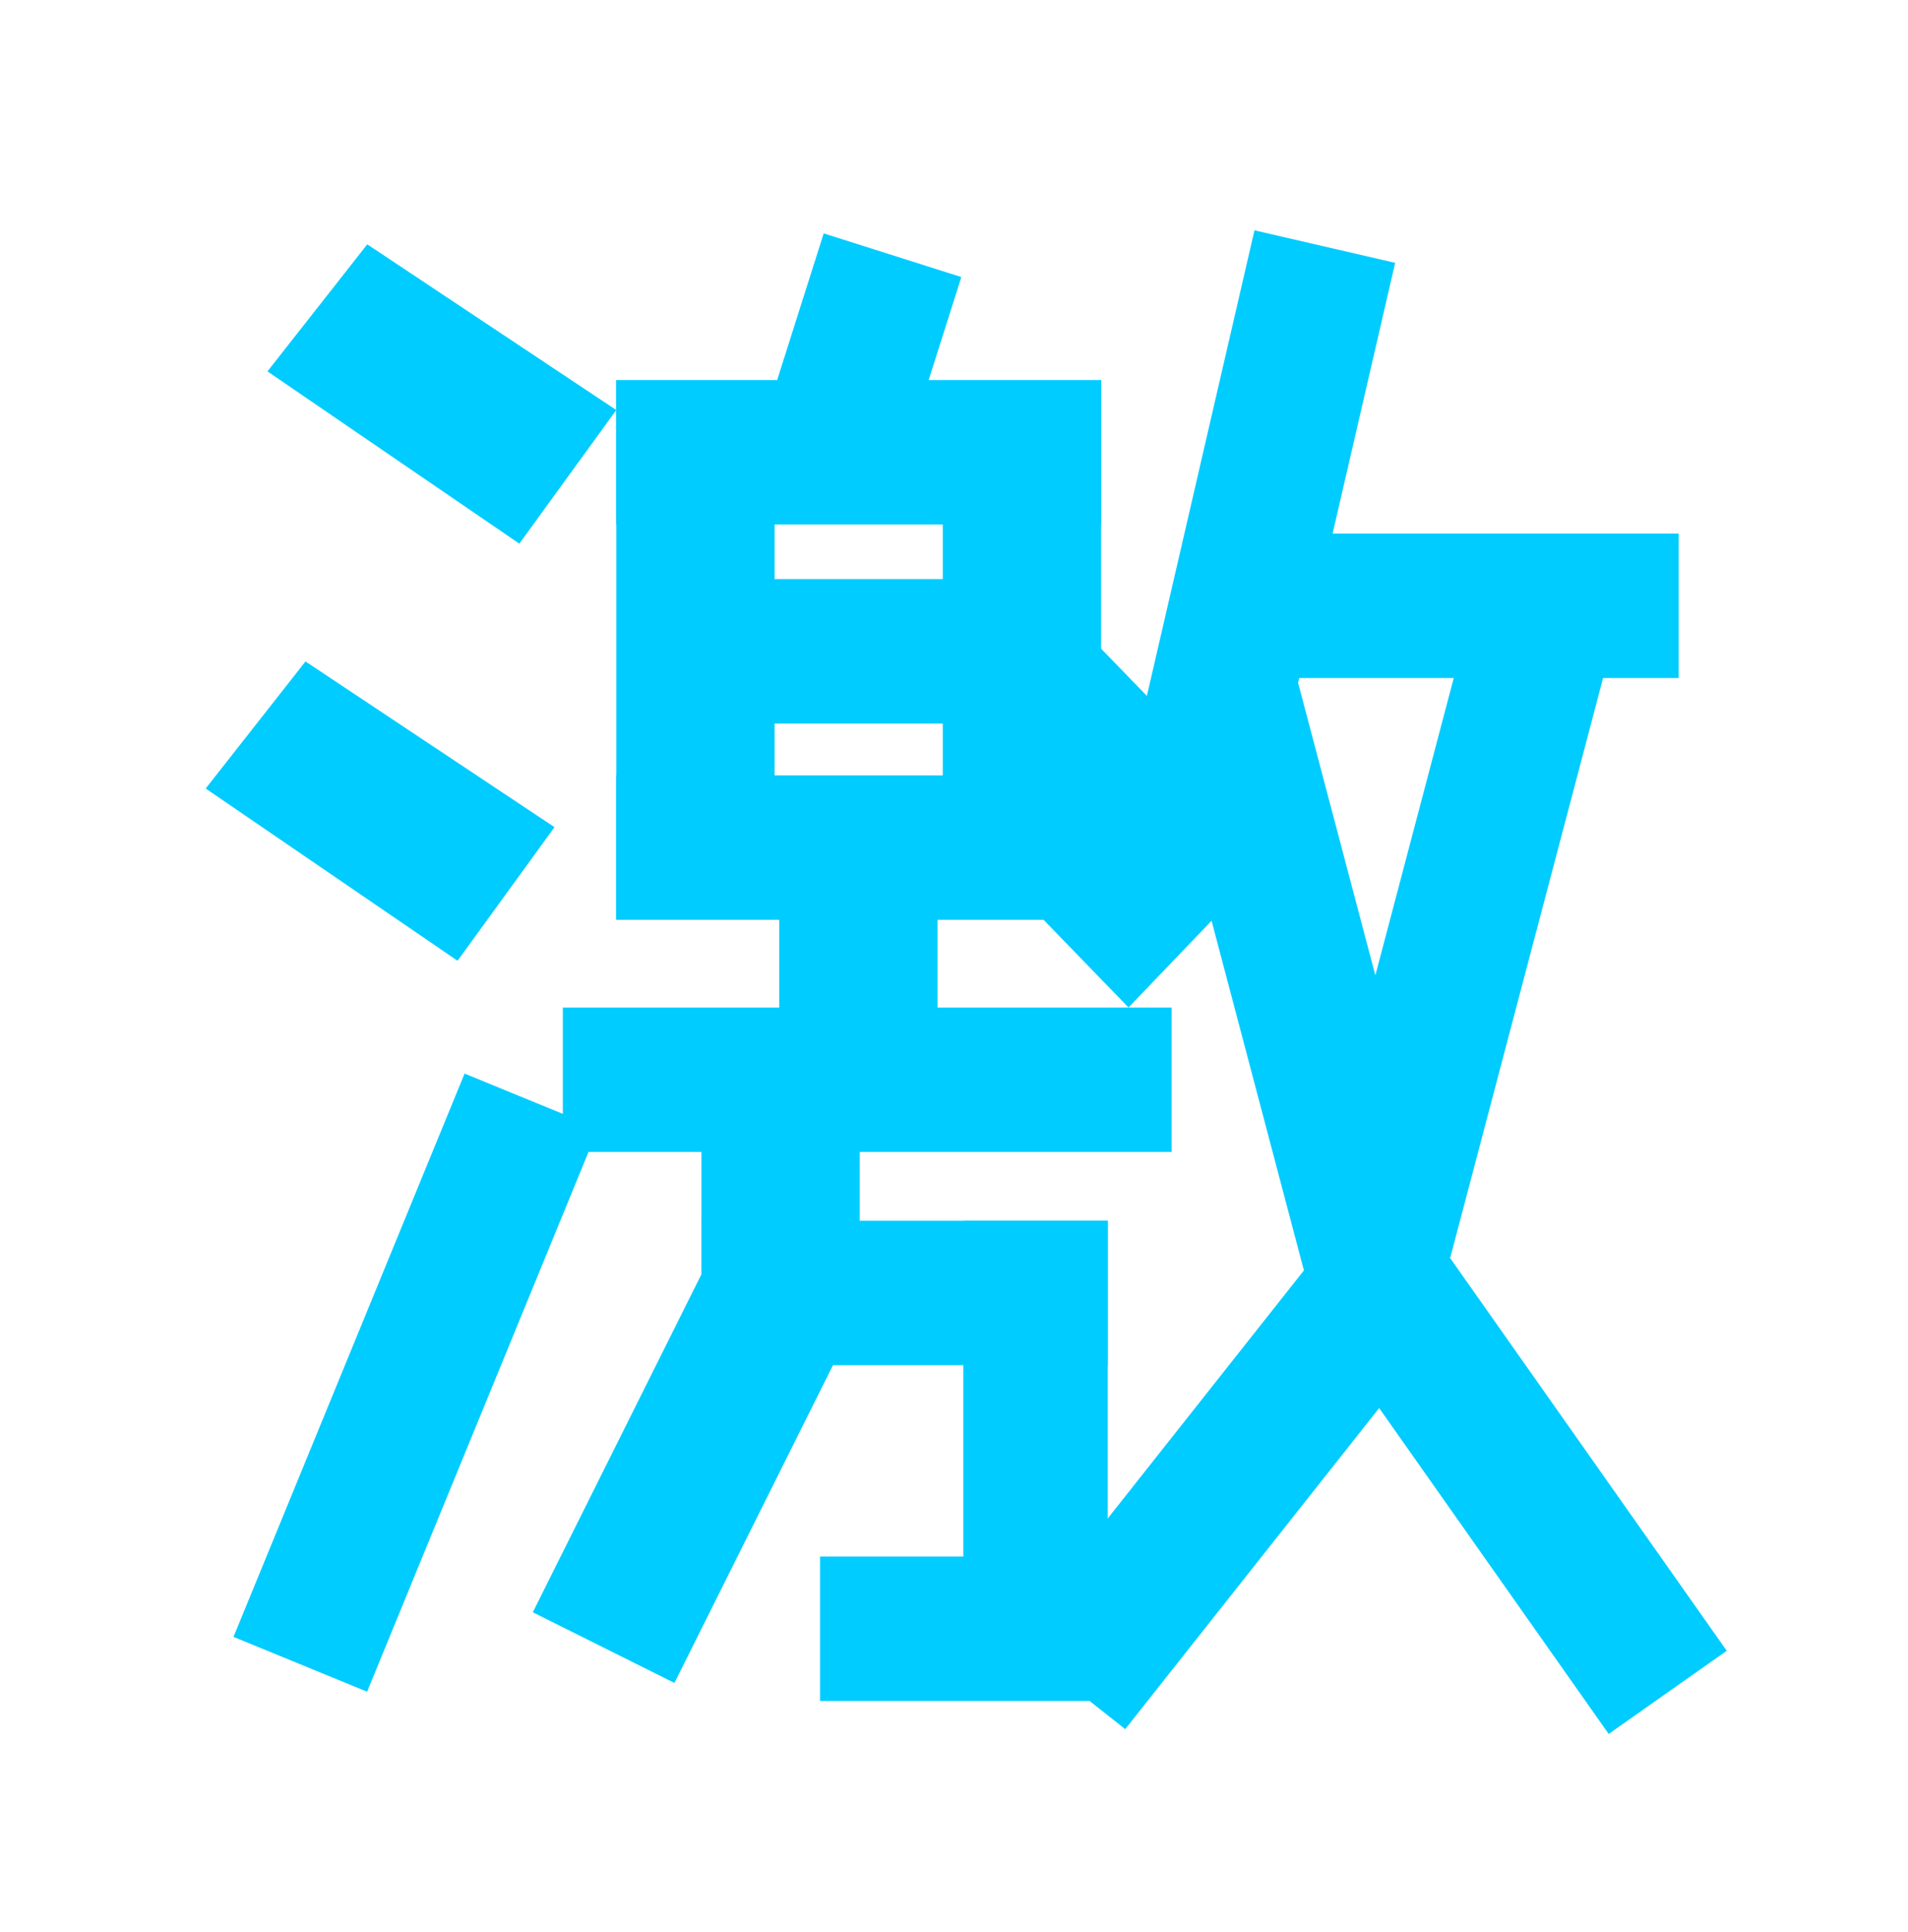 <?xml version="1.0" encoding="UTF-8" standalone="no"?>
<!-- Created with Inkscape (http://www.inkscape.org/) -->

<svg
   version="1.1"
   id="svg1337"
   width="162"
   height="164"
   viewBox="0 0 162 164"
   sodipodi:docname="hit300g@2x.svg"
   inkscape:version="1.1.2 (0a00cf5339, 2022-02-04, custom)"
   xmlns:inkscape="http://www.inkscape.org/namespaces/inkscape"
   xmlns:sodipodi="http://sodipodi.sourceforge.net/DTD/sodipodi-0.dtd"
   xmlns="http://www.w3.org/2000/svg"
   xmlns:svg="http://www.w3.org/2000/svg">
  <defs
     id="defs1341" />
  <sodipodi:namedview
     id="namedview1339"
     pagecolor="#505050"
     bordercolor="#eeeeee"
     borderopacity="1"
     inkscape:pageshadow="0"
     inkscape:pageopacity="0"
     inkscape:pagecheckerboard="0"
     showgrid="false"
     inkscape:zoom="3.7295571"
     inkscape:cx="65.557382"
     inkscape:cy="78.427543"
     inkscape:window-width="1920"
     inkscape:window-height="1056"
     inkscape:window-x="0"
     inkscape:window-y="0"
     inkscape:window-maximized="1"
     inkscape:current-layer="g1343" />
  <g
     inkscape:groupmode="layer"
     inkscape:label="Image"
     id="g1343">
    <path
       style="fill:#00ccff;stroke:none;stroke-width:1px;stroke-linecap:butt;stroke-linejoin:miter;stroke-opacity:1;fill-opacity:1"
       d="M 22.709,31.527 31.183,20.742 52.325,34.808 44.094,46.15 Z"
       id="path874" />
    <path
       style="fill:#00ccff;stroke:none;stroke-width:1px;stroke-linecap:butt;stroke-linejoin:miter;stroke-opacity:1;fill-opacity:1"
       d="M 17.464,66.938 25.938,56.152 47.08,70.218 38.848,81.56 Z"
       id="path874-9" />
    <rect
       style="fill:#00ccff;stroke-width:2.044;fill-opacity:1;stroke:none"
       id="rect1102"
       width="13.439"
       height="45.817"
       x="52.325"
       y="32.266" />
    <rect
       style="fill:#00ccff;fill-opacity:1;stroke:none;stroke-width:1.503"
       id="rect1102-1"
       width="13.439"
       height="24.776"
       x="66.164"
       y="68.81" />
    <rect
       style="fill:#00ccff;fill-opacity:1;stroke:none;stroke-width:1.254"
       id="rect1102-1-5"
       width="13.439"
       height="17.223"
       x="59.558"
       y="90.946" />
    <rect
       style="fill:#00ccff;fill-opacity:1;stroke:none;stroke-width:1.711"
       id="rect1102-1-5-4"
       width="13.439"
       height="32.072"
       x="101.589"
       y="70.196"
       transform="rotate(26.519)" />
    <rect
       style="fill:#00ccff;fill-opacity:1;stroke:none;stroke-width:2.007"
       id="rect1102-2"
       width="13.439"
       height="44.174"
       x="80.048"
       y="32.266" />
    <rect
       style="fill:#00ccff;stroke-width:1.851;fill-opacity:1;stroke:none"
       id="rect1102-2-8"
       width="12.26"
       height="41.162"
       x="32.266"
       y="-93.487"
       transform="rotate(90)" />
    <rect
       style="fill:#00ccff;stroke-width:1.773;fill-opacity:1;stroke:none"
       id="rect1102-2-8-9"
       width="12.26"
       height="37.759"
       x="49.159"
       y="-91.121"
       transform="rotate(90)" />
    <rect
       style="fill:#00ccff;stroke-width:1.851;fill-opacity:1;stroke:none"
       id="rect1102-2-8-7"
       width="12.26"
       height="41.162"
       x="65.823"
       y="-93.487"
       transform="rotate(90)" />
    <rect
       style="fill:#00ccff;stroke-width:2.074;fill-opacity:1;stroke:none"
       id="rect1102-2-8-7-3"
       width="12.26"
       height="51.689"
       x="85.53"
       y="-99.478"
       transform="rotate(90)" />
    <rect
       style="fill:#00ccff;fill-opacity:1;stroke:none;stroke-width:1.694"
       id="rect1102-2-8-7-3-2"
       width="12.26"
       height="34.494"
       x="103.632"
       y="-94.053"
       transform="rotate(90)" />
    <rect
       style="fill:#00ccff;fill-opacity:1;stroke:none;stroke-width:1.683"
       id="rect1102-2-8-7-3-2-0"
       width="12.26"
       height="34.038"
       x="-94.053"
       y="-137.67"
       transform="scale(-1)" />
    <rect
       style="fill:#00ccff;fill-opacity:1;stroke:none;stroke-width:1.414"
       id="rect1102-2-8-7-3-2-0-6"
       width="12.26"
       height="24.018"
       x="-144.398"
       y="69.627"
       transform="rotate(-90)" />
    <rect
       style="fill:#00ccff;fill-opacity:1;stroke:none;stroke-width:2.074"
       id="rect1102-2-8-7-3-3"
       width="12.26"
       height="51.689"
       x="71.088"
       y="69.342"
       transform="rotate(22.308)" />
    <rect
       style="fill:#00ccff;stroke-width:1.843;fill-opacity:1;stroke:none"
       id="rect1102-2-8-7-3-6"
       width="12.26"
       height="40.821"
       x="45.298"
       y="-142.529"
       transform="rotate(90)" />
    <rect
       style="fill:#00ccff;fill-opacity:1;stroke:none;stroke-width:1.265"
       id="rect1102-2-8-7-3-6-6"
       width="19.503"
       height="12.087"
       x="94.502"
       y="111.014"
       transform="matrix(0,1,1,0,0,0)" />
    <rect
       style="fill:#00ccff;fill-opacity:1;stroke:none;stroke-width:1.843"
       id="rect1102-2-8-7-3-6-36-1"
       width="12.26"
       height="40.821"
       x="-165.996"
       y="-55.853"
       transform="rotate(-141.655)" />
    <rect
       style="fill:#00ccff;fill-opacity:1;stroke:none;stroke-width:1.843"
       id="rect1102-2-8-7-3-6-36-1-0"
       width="12.26"
       height="40.821"
       x="-39.151"
       y="-198.996"
       transform="rotate(144.837)" />
    <rect
       style="fill:#00ccff;fill-opacity:1;stroke:none;stroke-width:2.066"
       id="rect1102-2-8-7-3-6-4"
       width="12.26"
       height="51.305"
       x="-91.763"
       y="-134.654"
       transform="rotate(165.207)" />
    <rect
       style="fill:#00ccff;fill-opacity:1;stroke:none;stroke-width:2.066"
       id="rect1102-2-8-7-3-6-4-0"
       width="12.26"
       height="51.305"
       x="134.02"
       y="-71.793"
       transform="matrix(0.967,0.255,0.255,-0.967,0,0)" />
    <rect
       style="fill:#00ccff;fill-opacity:1;stroke:none;stroke-width:1.757"
       id="rect1102-2-8-7-3-6-9"
       width="23.285"
       height="19.54"
       x="105.158"
       y="-28.818"
       transform="matrix(0.696,0.718,-0.692,0.722,0,0)" />
    <rect
       style="fill:#00ccff;stroke-width:1.275;fill-opacity:1;stroke:none"
       id="rect1102-2-8-7-3-6-1"
       width="12.26"
       height="19.519"
       x="72.653"
       y="-2.269"
       transform="rotate(17.606)" />
    <rect
       style="fill:#00ccff;fill-opacity:1;stroke:none;stroke-width:2.143"
       id="rect1102-2-8-7-3-6-3"
       width="12.26"
       height="55.156"
       x="108.179"
       y="-4.935"
       transform="rotate(13.014)" />
  </g>
</svg>
